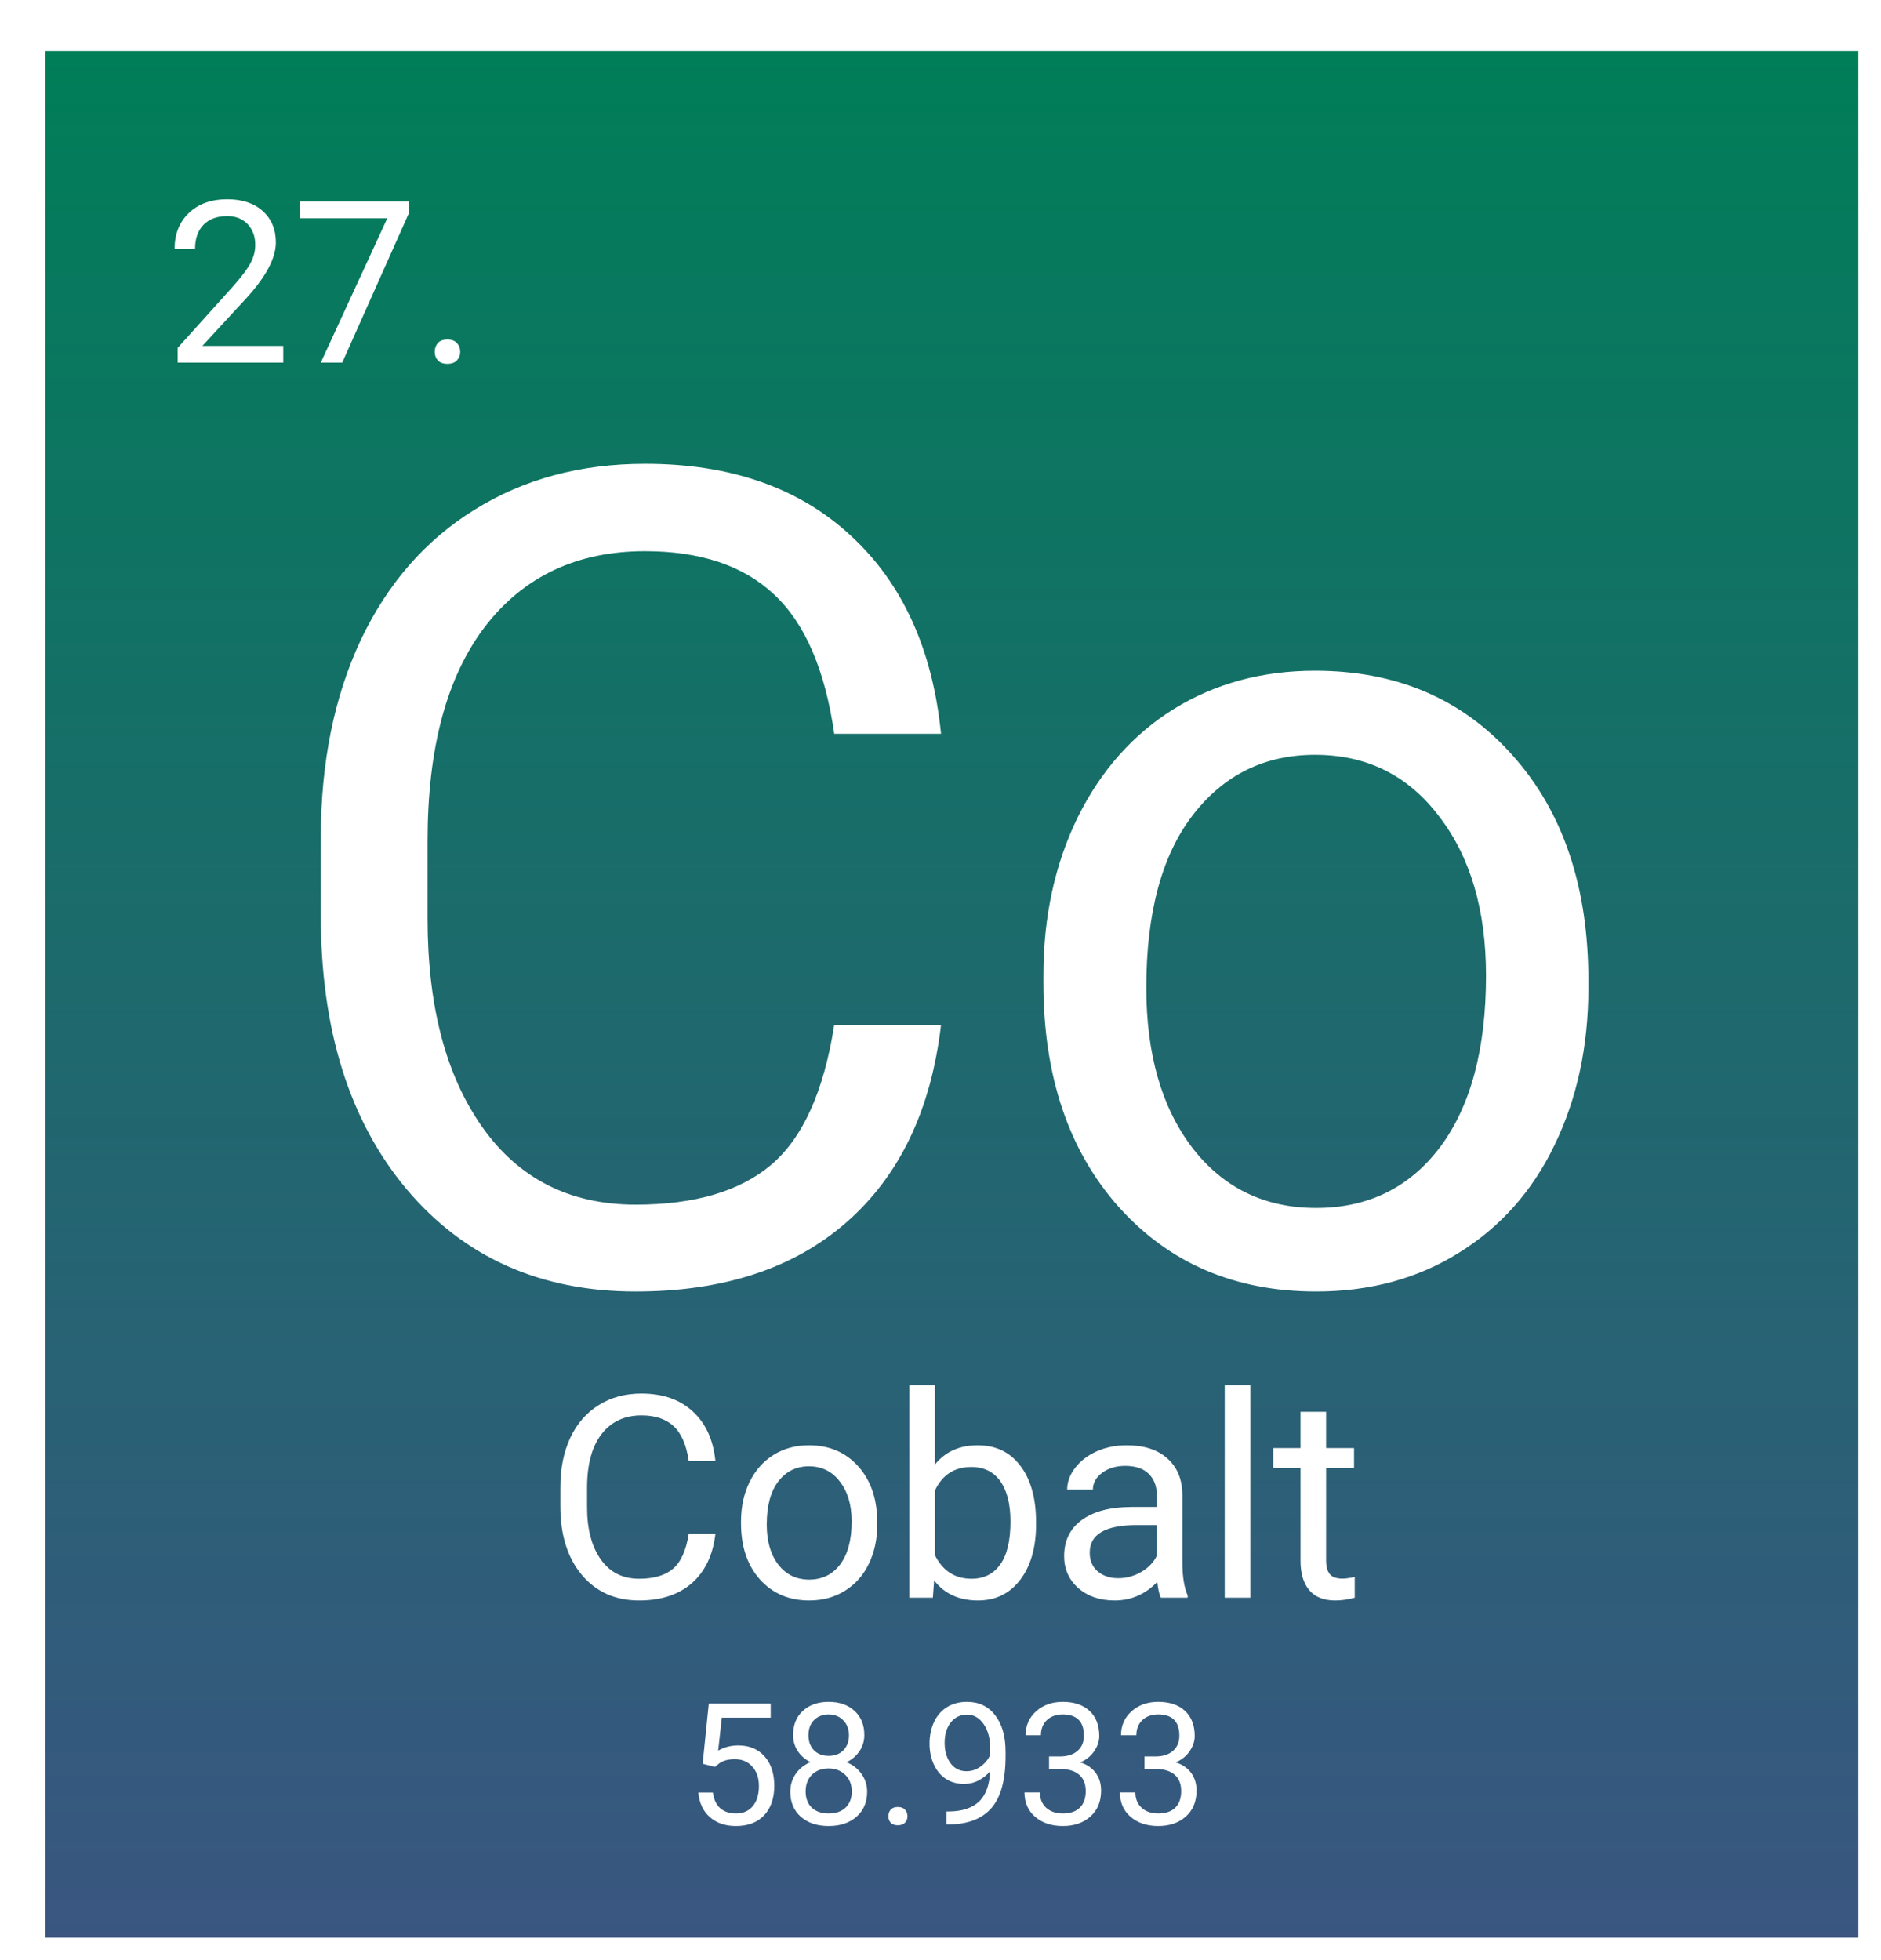 <svg width="332" height="346" viewBox="0 0 332 346" fill="none" xmlns="http://www.w3.org/2000/svg">
<g filter="url(#filter0_d_17:14)">
<rect width="320" height="333" fill="url(#paint0_linear_17:14)"/>
<path d="M158.094 171.883C156.336 186.922 150.77 198.543 141.395 206.746C132.085 214.884 119.682 218.953 104.188 218.953C87.391 218.953 73.914 212.931 63.758 200.887C53.667 188.842 48.621 172.729 48.621 152.547V138.875C48.621 125.659 50.965 114.038 55.652 104.012C60.405 93.986 67.111 86.303 75.769 80.965C84.428 75.561 94.454 72.859 105.848 72.859C120.952 72.859 133.061 77.091 142.176 85.555C151.29 93.953 156.596 105.607 158.094 120.516H139.246C137.618 109.188 134.07 100.984 128.602 95.906C123.198 90.828 115.613 88.289 105.848 88.289C93.868 88.289 84.461 92.716 77.625 101.57C70.854 110.424 67.469 123.022 67.469 139.363V153.133C67.469 168.562 70.691 180.835 77.137 189.949C83.582 199.064 92.599 203.621 104.188 203.621C114.604 203.621 122.579 201.277 128.113 196.59C133.712 191.837 137.423 183.602 139.246 171.883H158.094ZM176.16 163.191C176.16 152.84 178.178 143.53 182.215 135.262C186.316 126.993 191.98 120.613 199.207 116.121C206.499 111.629 214.799 109.383 224.109 109.383C238.497 109.383 250.118 114.363 258.973 124.324C267.892 134.285 272.352 147.534 272.352 164.07V165.34C272.352 175.626 270.366 184.871 266.395 193.074C262.488 201.212 256.857 207.56 249.5 212.117C242.208 216.674 233.81 218.953 224.305 218.953C209.982 218.953 198.361 213.973 189.441 204.012C180.587 194.051 176.16 180.867 176.16 164.461V163.191ZM194.324 165.34C194.324 177.059 197.026 186.466 202.43 193.562C207.898 200.659 215.19 204.207 224.305 204.207C233.484 204.207 240.776 200.626 246.18 193.465C251.583 186.238 254.285 176.147 254.285 163.191C254.285 151.603 251.518 142.228 245.984 135.066C240.516 127.84 233.224 124.227 224.109 124.227C215.19 124.227 207.996 127.775 202.527 134.871C197.059 141.967 194.324 152.124 194.324 165.34Z" fill="white"/>
<path d="M41.996 55H23.363V52.402L33.207 41.465C34.665 39.811 35.668 38.47 36.215 37.441C36.775 36.4 37.055 35.325 37.055 34.219C37.055 32.734 36.605 31.517 35.707 30.566C34.809 29.616 33.611 29.141 32.113 29.141C30.316 29.141 28.917 29.655 27.914 30.684C26.924 31.699 26.43 33.118 26.43 34.941H22.816C22.816 32.324 23.656 30.208 25.336 28.594C27.029 26.979 29.288 26.172 32.113 26.172C34.757 26.172 36.846 26.869 38.383 28.262C39.919 29.642 40.688 31.484 40.688 33.789C40.688 36.589 38.904 39.922 35.336 43.789L27.719 52.051H41.996V55ZM64.184 28.594L52.406 55H48.617L60.355 29.531H44.965V26.562H64.184V28.594ZM68.734 53.105C68.734 52.48 68.917 51.96 69.281 51.543C69.659 51.126 70.219 50.918 70.961 50.918C71.703 50.918 72.263 51.126 72.641 51.543C73.031 51.96 73.227 52.48 73.227 53.105C73.227 53.704 73.031 54.206 72.641 54.609C72.263 55.013 71.703 55.215 70.961 55.215C70.219 55.215 69.659 55.013 69.281 54.609C68.917 54.206 68.734 53.704 68.734 53.105Z" fill="white"/>
<path d="M118.273 261.721C117.834 265.48 116.442 268.386 114.099 270.437C111.771 272.471 108.671 273.488 104.797 273.488C100.598 273.488 97.228 271.983 94.689 268.972C92.167 265.961 90.905 261.932 90.905 256.887V253.469C90.905 250.165 91.491 247.259 92.663 244.753C93.851 242.246 95.528 240.326 97.692 238.991C99.857 237.64 102.364 236.965 105.212 236.965C108.988 236.965 112.015 238.023 114.294 240.139C116.573 242.238 117.899 245.152 118.273 248.879H113.562C113.155 246.047 112.268 243.996 110.9 242.727C109.549 241.457 107.653 240.822 105.212 240.822C102.217 240.822 99.865 241.929 98.156 244.143C96.463 246.356 95.617 249.506 95.617 253.591V257.033C95.617 260.891 96.423 263.959 98.034 266.237C99.645 268.516 101.9 269.655 104.797 269.655C107.401 269.655 109.395 269.069 110.778 267.897C112.178 266.709 113.106 264.65 113.562 261.721H118.273ZM122.79 259.548C122.79 256.96 123.295 254.632 124.304 252.565C125.329 250.498 126.745 248.903 128.552 247.78C130.375 246.657 132.45 246.096 134.777 246.096C138.374 246.096 141.28 247.341 143.493 249.831C145.723 252.321 146.838 255.633 146.838 259.768V260.085C146.838 262.657 146.341 264.968 145.349 267.019C144.372 269.053 142.964 270.64 141.125 271.779C139.302 272.919 137.202 273.488 134.826 273.488C131.245 273.488 128.34 272.243 126.11 269.753C123.897 267.263 122.79 263.967 122.79 259.865V259.548ZM127.331 260.085C127.331 263.015 128.007 265.367 129.357 267.141C130.725 268.915 132.548 269.802 134.826 269.802C137.121 269.802 138.944 268.907 140.295 267.116C141.646 265.31 142.321 262.787 142.321 259.548C142.321 256.651 141.63 254.307 140.246 252.517C138.879 250.71 137.056 249.807 134.777 249.807C132.548 249.807 130.749 250.694 129.382 252.468C128.015 254.242 127.331 256.781 127.331 260.085ZM174.865 260.085C174.865 264.121 173.938 267.368 172.082 269.826C170.227 272.268 167.736 273.488 164.611 273.488C161.275 273.488 158.695 272.308 156.872 269.948L156.652 273H152.502V235.5H157.019V249.489C158.841 247.227 161.356 246.096 164.562 246.096C167.769 246.096 170.284 247.308 172.106 249.733C173.946 252.159 174.865 255.479 174.865 259.694V260.085ZM170.349 259.572C170.349 256.496 169.755 254.12 168.566 252.443C167.378 250.767 165.669 249.929 163.439 249.929C160.461 249.929 158.321 251.312 157.019 254.079V265.505C158.402 268.272 160.559 269.655 163.488 269.655C165.653 269.655 167.338 268.817 168.542 267.141C169.746 265.464 170.349 262.941 170.349 259.572ZM196.887 273C196.626 272.479 196.415 271.551 196.252 270.217C194.152 272.398 191.646 273.488 188.732 273.488C186.128 273.488 183.988 272.756 182.312 271.291C180.651 269.81 179.821 267.938 179.821 265.676C179.821 262.925 180.863 260.793 182.946 259.279C185.046 257.749 187.992 256.984 191.784 256.984H196.179V254.909C196.179 253.33 195.707 252.077 194.763 251.149C193.819 250.205 192.427 249.733 190.588 249.733C188.977 249.733 187.626 250.14 186.535 250.954C185.445 251.768 184.899 252.753 184.899 253.908H180.358C180.358 252.59 180.822 251.32 181.75 250.1C182.694 248.863 183.964 247.886 185.559 247.17C187.17 246.454 188.936 246.096 190.856 246.096C193.9 246.096 196.285 246.861 198.01 248.391C199.735 249.904 200.63 251.996 200.695 254.665V266.823C200.695 269.248 201.005 271.177 201.623 272.609V273H196.887ZM189.392 269.558C190.808 269.558 192.15 269.191 193.42 268.459C194.689 267.727 195.609 266.774 196.179 265.603V260.183H192.639C187.105 260.183 184.338 261.802 184.338 265.041C184.338 266.457 184.81 267.564 185.754 268.361C186.698 269.159 187.91 269.558 189.392 269.558ZM212.683 273H208.166V235.5H212.683V273ZM226.062 240.188V246.584H230.993V250.075H226.062V266.457C226.062 267.515 226.281 268.312 226.721 268.85C227.16 269.37 227.909 269.631 228.967 269.631C229.488 269.631 230.204 269.533 231.115 269.338V273C229.927 273.326 228.771 273.488 227.648 273.488C225.63 273.488 224.108 272.878 223.083 271.657C222.058 270.437 221.545 268.703 221.545 266.457V250.075H216.735V246.584H221.545V240.188H226.062Z" fill="white"/>
<path d="M116.018 302.307L117.102 291.672H128.029V294.177H119.401L118.757 299.992C119.802 299.377 120.988 299.069 122.316 299.069C124.26 299.069 125.803 299.714 126.945 301.003C128.088 302.282 128.659 304.016 128.659 306.203C128.659 308.4 128.063 310.134 126.872 311.403C125.69 312.663 124.035 313.293 121.906 313.293C120.021 313.293 118.483 312.771 117.292 311.726C116.101 310.681 115.422 309.235 115.256 307.39H117.819C117.985 308.61 118.42 309.533 119.123 310.158C119.826 310.773 120.754 311.081 121.906 311.081C123.166 311.081 124.152 310.651 124.865 309.792C125.588 308.933 125.949 307.746 125.949 306.232C125.949 304.807 125.559 303.664 124.777 302.805C124.006 301.936 122.976 301.501 121.687 301.501C120.505 301.501 119.577 301.76 118.903 302.277L118.186 302.863L116.018 302.307ZM144.553 297.238C144.553 298.303 144.27 299.25 143.703 300.08C143.146 300.91 142.39 301.56 141.433 302.028C142.546 302.507 143.425 303.205 144.069 304.123C144.724 305.041 145.051 306.081 145.051 307.243C145.051 309.089 144.426 310.559 143.176 311.652C141.936 312.746 140.3 313.293 138.269 313.293C136.218 313.293 134.572 312.746 133.332 311.652C132.102 310.549 131.486 309.079 131.486 307.243C131.486 306.091 131.799 305.051 132.424 304.123C133.059 303.195 133.933 302.492 135.046 302.014C134.099 301.545 133.352 300.896 132.805 300.065C132.258 299.235 131.984 298.293 131.984 297.238C131.984 295.441 132.561 294.016 133.713 292.961C134.865 291.906 136.384 291.379 138.269 291.379C140.144 291.379 141.657 291.906 142.81 292.961C143.972 294.016 144.553 295.441 144.553 297.238ZM142.341 307.185C142.341 305.993 141.96 305.021 141.198 304.27C140.446 303.518 139.46 303.142 138.239 303.142C137.019 303.142 136.037 303.513 135.295 304.255C134.562 304.997 134.196 305.974 134.196 307.185C134.196 308.396 134.553 309.348 135.266 310.041C135.988 310.734 136.989 311.081 138.269 311.081C139.538 311.081 140.534 310.734 141.257 310.041C141.979 309.338 142.341 308.386 142.341 307.185ZM138.269 293.605C137.204 293.605 136.34 293.938 135.676 294.602C135.021 295.256 134.694 296.149 134.694 297.282C134.694 298.366 135.017 299.245 135.661 299.919C136.315 300.583 137.185 300.915 138.269 300.915C139.353 300.915 140.217 300.583 140.861 299.919C141.516 299.245 141.843 298.366 141.843 297.282C141.843 296.198 141.506 295.314 140.832 294.631C140.158 293.947 139.304 293.605 138.269 293.605ZM148.801 311.579C148.801 311.11 148.938 310.72 149.211 310.407C149.494 310.095 149.914 309.938 150.471 309.938C151.027 309.938 151.447 310.095 151.73 310.407C152.023 310.72 152.17 311.11 152.17 311.579C152.17 312.028 152.023 312.404 151.73 312.707C151.447 313.01 151.027 313.161 150.471 313.161C149.914 313.161 149.494 313.01 149.211 312.707C148.938 312.404 148.801 312.028 148.801 311.579ZM166.76 303.625C166.193 304.299 165.515 304.841 164.724 305.251C163.942 305.661 163.083 305.866 162.146 305.866C160.915 305.866 159.841 305.563 158.923 304.958C158.015 304.353 157.312 303.503 156.813 302.409C156.315 301.306 156.066 300.09 156.066 298.762C156.066 297.336 156.335 296.052 156.872 294.909C157.419 293.767 158.19 292.893 159.187 292.287C160.183 291.682 161.345 291.379 162.673 291.379C164.782 291.379 166.442 292.17 167.653 293.752C168.874 295.324 169.484 297.473 169.484 300.197V300.988C169.484 305.139 168.664 308.171 167.023 310.085C165.383 311.989 162.907 312.966 159.597 313.015H159.069V310.729H159.641C161.877 310.69 163.596 310.109 164.797 308.986C165.998 307.854 166.652 306.066 166.76 303.625ZM162.585 303.625C163.493 303.625 164.328 303.347 165.09 302.79C165.861 302.233 166.423 301.545 166.774 300.725V299.641C166.774 297.863 166.389 296.418 165.617 295.305C164.846 294.191 163.869 293.635 162.688 293.635C161.496 293.635 160.539 294.094 159.816 295.012C159.094 295.92 158.732 297.121 158.732 298.615C158.732 300.07 159.079 301.271 159.772 302.219C160.476 303.156 161.413 303.625 162.585 303.625ZM177.16 301.018H179.196C180.476 300.998 181.481 300.661 182.214 300.007C182.946 299.353 183.312 298.469 183.312 297.355C183.312 294.855 182.067 293.605 179.577 293.605C178.405 293.605 177.468 293.942 176.765 294.616C176.071 295.28 175.725 296.164 175.725 297.268H173.015C173.015 295.578 173.63 294.177 174.86 293.063C176.101 291.94 177.673 291.379 179.577 291.379C181.589 291.379 183.166 291.911 184.309 292.976C185.451 294.04 186.022 295.52 186.022 297.414C186.022 298.342 185.72 299.24 185.114 300.109C184.519 300.979 183.703 301.628 182.668 302.058C183.84 302.429 184.743 303.044 185.378 303.903C186.022 304.763 186.345 305.812 186.345 307.053C186.345 308.967 185.72 310.485 184.47 311.608C183.22 312.731 181.594 313.293 179.592 313.293C177.59 313.293 175.959 312.751 174.699 311.667C173.449 310.583 172.824 309.152 172.824 307.375H175.549C175.549 308.498 175.915 309.396 176.647 310.07C177.38 310.744 178.361 311.081 179.592 311.081C180.9 311.081 181.901 310.739 182.595 310.056C183.288 309.372 183.635 308.391 183.635 307.111C183.635 305.871 183.254 304.919 182.492 304.255C181.73 303.591 180.632 303.249 179.196 303.229H177.16V301.018ZM194.006 301.018H196.042C197.321 300.998 198.327 300.661 199.06 300.007C199.792 299.353 200.158 298.469 200.158 297.355C200.158 294.855 198.913 293.605 196.423 293.605C195.251 293.605 194.313 293.942 193.61 294.616C192.917 295.28 192.57 296.164 192.57 297.268H189.86C189.86 295.578 190.476 294.177 191.706 293.063C192.946 291.94 194.519 291.379 196.423 291.379C198.435 291.379 200.012 291.911 201.154 292.976C202.297 294.04 202.868 295.52 202.868 297.414C202.868 298.342 202.565 299.24 201.96 300.109C201.364 300.979 200.549 301.628 199.514 302.058C200.686 302.429 201.589 303.044 202.224 303.903C202.868 304.763 203.19 305.812 203.19 307.053C203.19 308.967 202.565 310.485 201.315 311.608C200.065 312.731 198.439 313.293 196.438 313.293C194.436 313.293 192.805 312.751 191.545 311.667C190.295 310.583 189.67 309.152 189.67 307.375H192.395C192.395 308.498 192.761 309.396 193.493 310.07C194.226 310.744 195.207 311.081 196.438 311.081C197.746 311.081 198.747 310.739 199.44 310.056C200.134 309.372 200.48 308.391 200.48 307.111C200.48 305.871 200.1 304.919 199.338 304.255C198.576 303.591 197.478 303.249 196.042 303.229H194.006V301.018Z" fill="white"/>
</g>
<defs>
<filter id="filter0_d_17:14" x="0" y="0" width="332" height="346" filterUnits="userSpaceOnUse" color-interpolation-filters="sRGB">
<feFlood flood-opacity="0" result="BackgroundImageFix"/>
<feColorMatrix in="SourceAlpha" type="matrix" values="0 0 0 0 0 0 0 0 0 0 0 0 0 0 0 0 0 0 127 0" result="hardAlpha"/>
<feOffset dx="8" dy="9"/>
<feGaussianBlur stdDeviation="2"/>
<feComposite in2="hardAlpha" operator="out"/>
<feColorMatrix type="matrix" values="0 0 0 0 0 0 0 0 0 0 0 0 0 0 0 0 0 0 0.25 0"/>
<feBlend mode="normal" in2="BackgroundImageFix" result="effect1_dropShadow_17:14"/>
<feBlend mode="normal" in="SourceGraphic" in2="effect1_dropShadow_17:14" result="shape"/>
</filter>
<linearGradient id="paint0_linear_17:14" x1="160" y1="0" x2="160" y2="333" gradientUnits="userSpaceOnUse">
<stop stop-color="#007E58"/>
<stop offset="1" stop-color="#2F4D7A" stop-opacity="0.95"/>
</linearGradient>
</defs>
</svg>
